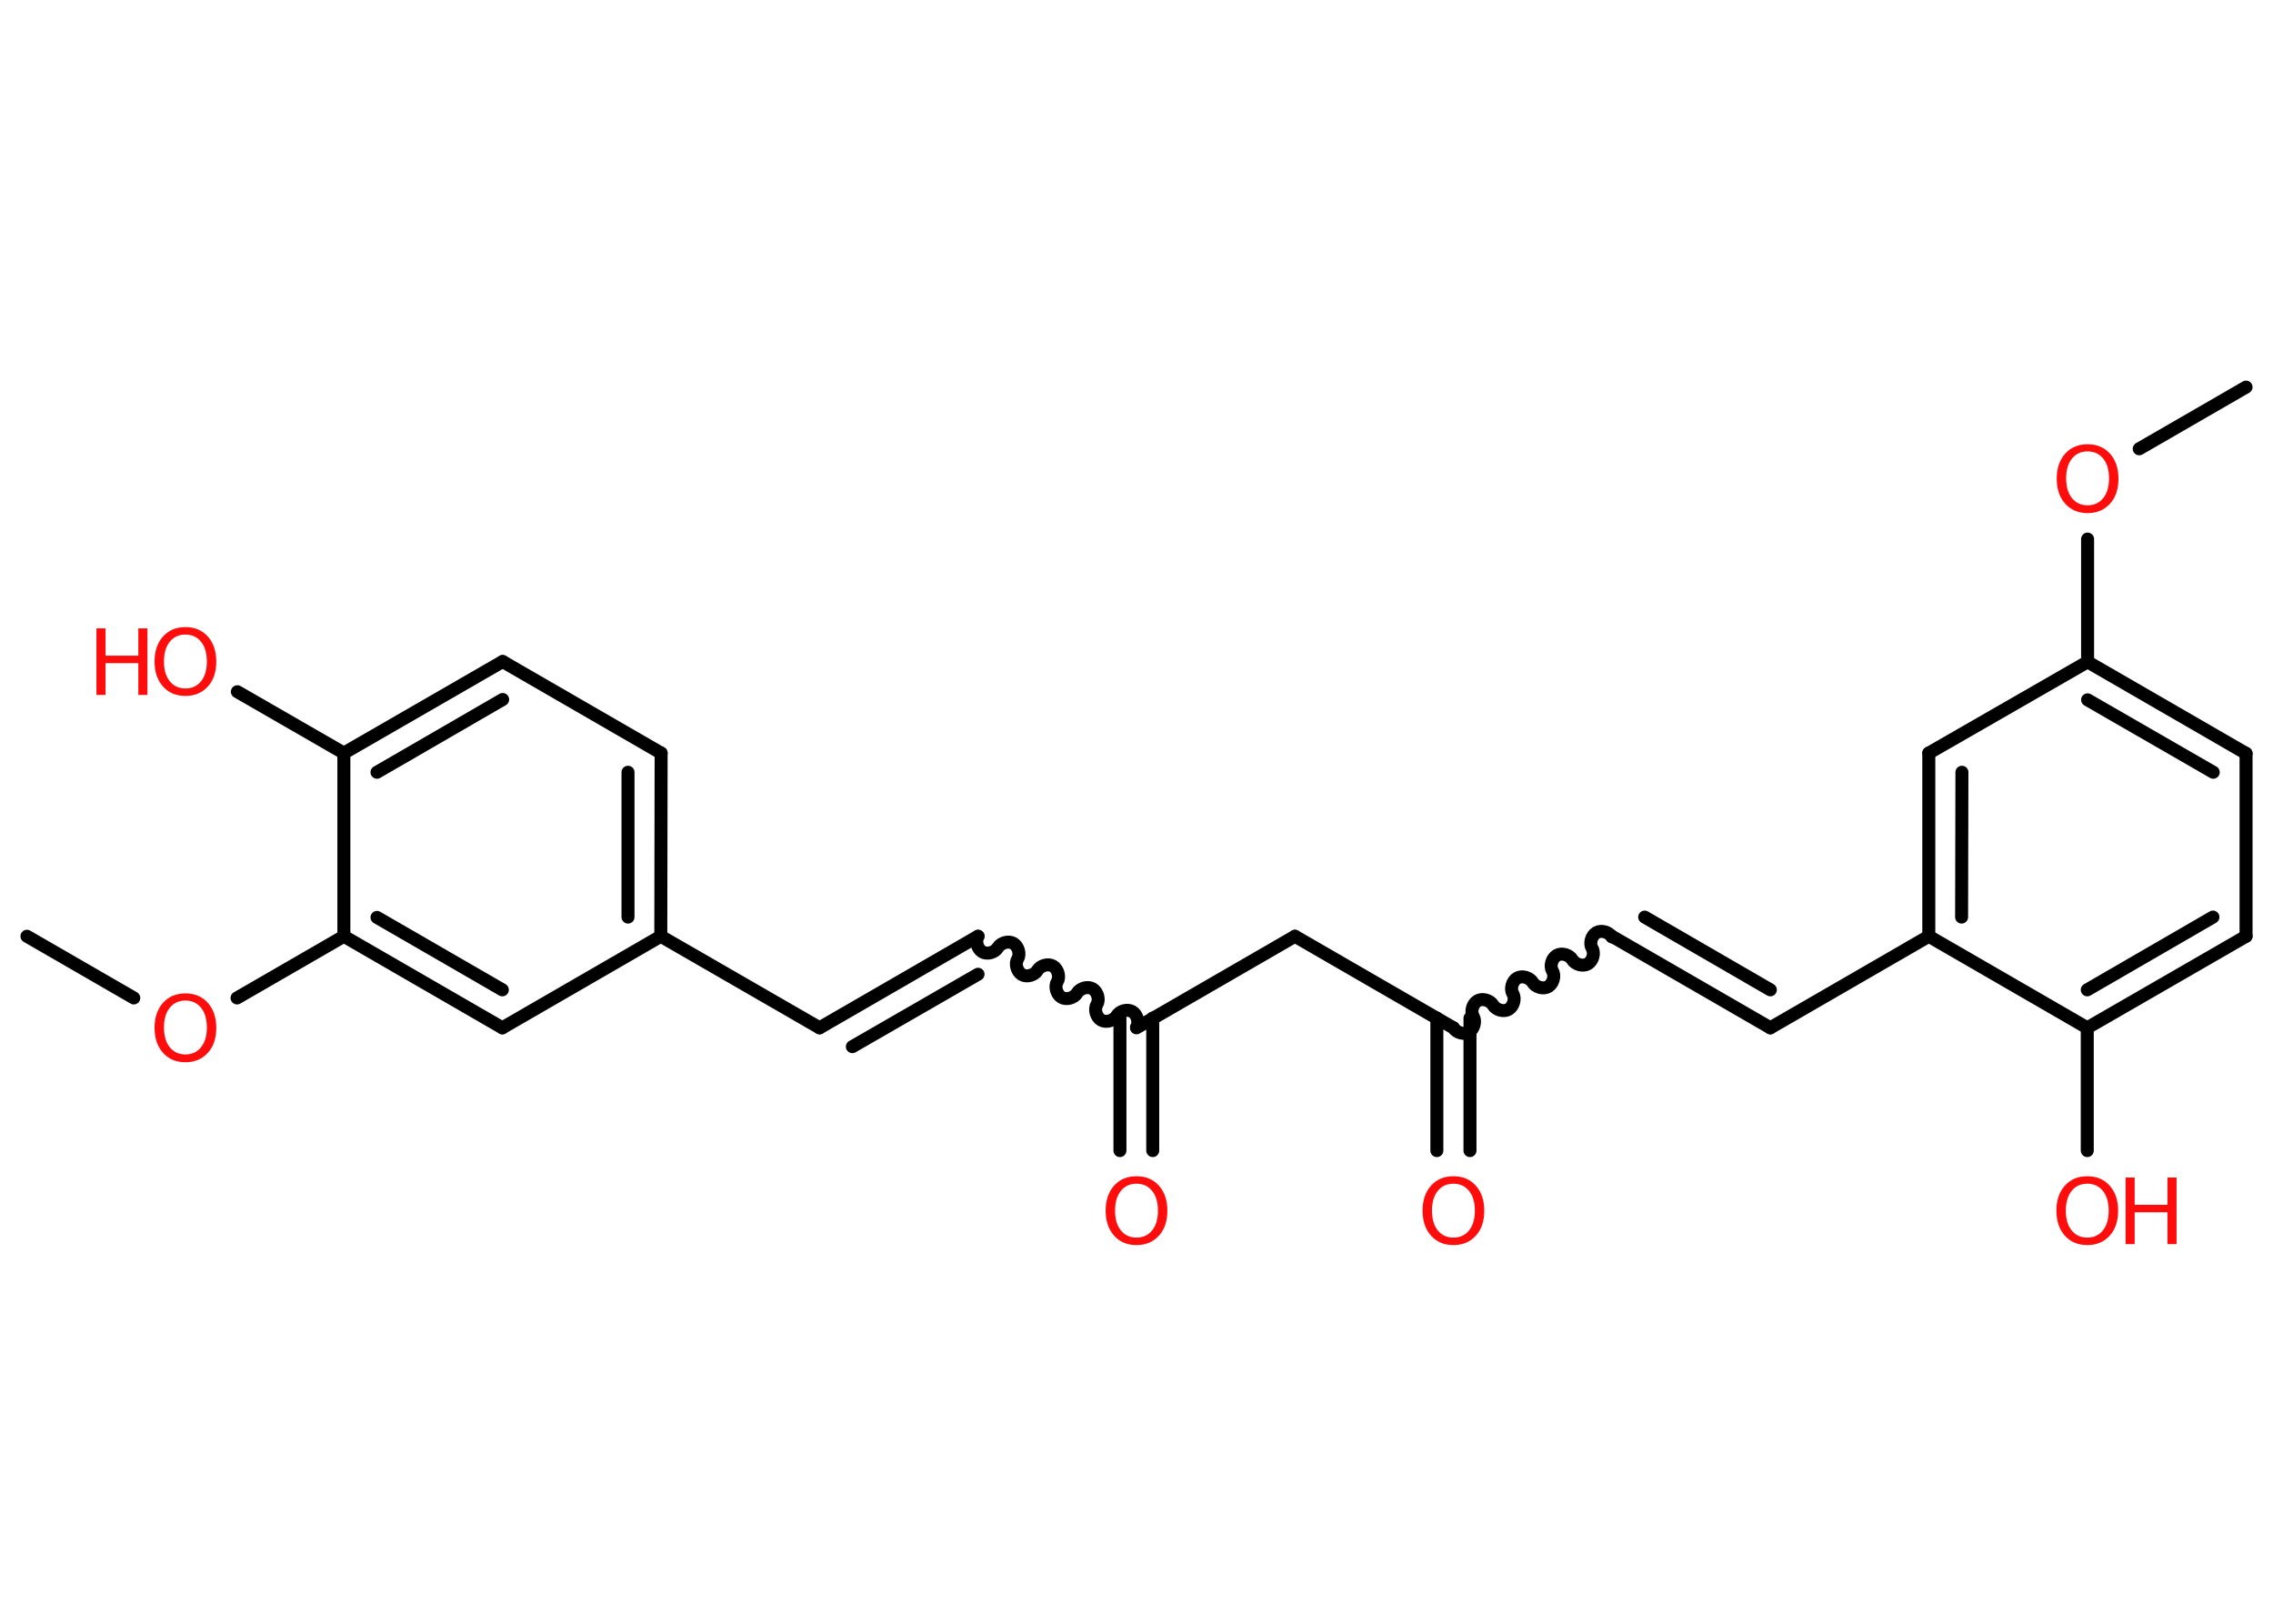 <?xml version='1.0' encoding='UTF-8'?>
<!DOCTYPE svg PUBLIC "-//W3C//DTD SVG 1.1//EN" "http://www.w3.org/Graphics/SVG/1.1/DTD/svg11.dtd">
<svg version='1.2' xmlns='http://www.w3.org/2000/svg' xmlns:xlink='http://www.w3.org/1999/xlink' width='70.0mm' height='50.0mm' viewBox='0 0 70.0 50.0'>
  <desc>Generated by the Chemistry Development Kit (http://github.com/cdk)</desc>
  <g stroke-linecap='round' stroke-linejoin='round' stroke='#000000' stroke-width='.4' fill='#FF0D0D'>
    <rect x='.0' y='.0' width='70.0' height='50.0' fill='#FFFFFF' stroke='none'/>
    <g id='mol1' class='mol'>
      <line id='mol1bnd1' class='bond' x1='69.17' y1='11.92' x2='65.88' y2='13.82'/>
      <line id='mol1bnd2' class='bond' x1='64.29' y1='16.6' x2='64.29' y2='20.38'/>
      <g id='mol1bnd3' class='bond'>
        <line x1='69.17' y1='23.2' x2='64.29' y2='20.38'/>
        <line x1='68.16' y1='23.78' x2='64.29' y2='21.55'/>
      </g>
      <line id='mol1bnd4' class='bond' x1='69.17' y1='23.2' x2='69.17' y2='28.83'/>
      <g id='mol1bnd5' class='bond'>
        <line x1='64.28' y1='31.65' x2='69.17' y2='28.83'/>
        <line x1='64.28' y1='30.48' x2='68.15' y2='28.24'/>
      </g>
      <line id='mol1bnd6' class='bond' x1='64.28' y1='31.65' x2='64.28' y2='35.43'/>
      <line id='mol1bnd7' class='bond' x1='64.28' y1='31.65' x2='59.4' y2='28.83'/>
      <line id='mol1bnd8' class='bond' x1='59.4' y1='28.83' x2='54.52' y2='31.65'/>
      <g id='mol1bnd9' class='bond'>
        <line x1='54.52' y1='31.65' x2='49.64' y2='28.83'/>
        <line x1='54.52' y1='30.48' x2='50.65' y2='28.24'/>
      </g>
      <path id='mol1bnd10' class='bond' d='M44.76 31.65c.09 .15 .33 .22 .48 .13c.15 -.09 .22 -.33 .13 -.48c-.09 -.15 -.02 -.39 .13 -.48c.15 -.09 .39 -.02 .48 .13c.09 .15 .33 .22 .48 .13c.15 -.09 .22 -.33 .13 -.48c-.09 -.15 -.02 -.39 .13 -.48c.15 -.09 .39 -.02 .48 .13c.09 .15 .33 .22 .48 .13c.15 -.09 .22 -.33 .13 -.48c-.09 -.15 -.02 -.39 .13 -.48c.15 -.09 .39 -.02 .48 .13c.09 .15 .33 .22 .48 .13c.15 -.09 .22 -.33 .13 -.48c-.09 -.15 -.02 -.39 .13 -.48c.15 -.09 .39 -.02 .48 .13' fill='none' stroke='#000000' stroke-width='.4'/>
      <g id='mol1bnd11' class='bond'>
        <line x1='45.27' y1='31.35' x2='45.27' y2='35.43'/>
        <line x1='44.25' y1='31.35' x2='44.25' y2='35.43'/>
      </g>
      <line id='mol1bnd12' class='bond' x1='44.76' y1='31.65' x2='39.88' y2='28.83'/>
      <line id='mol1bnd13' class='bond' x1='39.88' y1='28.83' x2='35.0' y2='31.65'/>
      <g id='mol1bnd14' class='bond'>
        <line x1='35.5' y1='31.35' x2='35.5' y2='35.43'/>
        <line x1='34.49' y1='31.35' x2='34.49' y2='35.43'/>
      </g>
      <path id='mol1bnd15' class='bond' d='M30.12 28.83c-.09 .15 -.02 .39 .13 .48c.15 .09 .39 .02 .48 -.13c.09 -.15 .33 -.22 .48 -.13c.15 .09 .22 .33 .13 .48c-.09 .15 -.02 .39 .13 .48c.15 .09 .39 .02 .48 -.13c.09 -.15 .33 -.22 .48 -.13c.15 .09 .22 .33 .13 .48c-.09 .15 -.02 .39 .13 .48c.15 .09 .39 .02 .48 -.13c.09 -.15 .33 -.22 .48 -.13c.15 .09 .22 .33 .13 .48c-.09 .15 -.02 .39 .13 .48c.15 .09 .39 .02 .48 -.13c.09 -.15 .33 -.22 .48 -.13c.15 .09 .22 .33 .13 .48' fill='none' stroke='#000000' stroke-width='.4'/>
      <g id='mol1bnd16' class='bond'>
        <line x1='30.12' y1='28.83' x2='25.24' y2='31.65'/>
        <line x1='30.12' y1='30.0' x2='26.25' y2='32.23'/>
      </g>
      <line id='mol1bnd17' class='bond' x1='25.24' y1='31.65' x2='20.35' y2='28.83'/>
      <g id='mol1bnd18' class='bond'>
        <line x1='20.35' y1='28.83' x2='20.36' y2='23.19'/>
        <line x1='19.34' y1='28.24' x2='19.34' y2='23.78'/>
      </g>
      <line id='mol1bnd19' class='bond' x1='20.36' y1='23.19' x2='15.48' y2='20.37'/>
      <g id='mol1bnd20' class='bond'>
        <line x1='15.48' y1='20.37' x2='10.59' y2='23.19'/>
        <line x1='15.48' y1='21.54' x2='11.61' y2='23.78'/>
      </g>
      <line id='mol1bnd21' class='bond' x1='10.59' y1='23.19' x2='7.31' y2='21.3'/>
      <line id='mol1bnd22' class='bond' x1='10.59' y1='23.19' x2='10.59' y2='28.83'/>
      <line id='mol1bnd23' class='bond' x1='10.59' y1='28.83' x2='7.3' y2='30.73'/>
      <line id='mol1bnd24' class='bond' x1='4.12' y1='30.73' x2='.83' y2='28.83'/>
      <g id='mol1bnd25' class='bond'>
        <line x1='10.59' y1='28.83' x2='15.47' y2='31.65'/>
        <line x1='11.61' y1='28.25' x2='15.47' y2='30.48'/>
      </g>
      <line id='mol1bnd26' class='bond' x1='20.35' y1='28.83' x2='15.47' y2='31.65'/>
      <g id='mol1bnd27' class='bond'>
        <line x1='59.4' y1='23.19' x2='59.4' y2='28.83'/>
        <line x1='60.42' y1='23.78' x2='60.41' y2='28.24'/>
      </g>
      <line id='mol1bnd28' class='bond' x1='64.29' y1='20.38' x2='59.4' y2='23.19'/>
      <path id='mol1atm2' class='atom' d='M64.29 13.9q-.3 .0 -.48 .22q-.18 .22 -.18 .61q.0 .39 .18 .61q.18 .22 .48 .22q.3 .0 .48 -.22q.18 -.22 .18 -.61q.0 -.39 -.18 -.61q-.18 -.22 -.48 -.22zM64.29 13.68q.43 .0 .69 .29q.26 .29 .26 .77q.0 .49 -.26 .77q-.26 .29 -.69 .29q-.43 .0 -.69 -.29q-.26 -.29 -.26 -.77q.0 -.48 .26 -.77q.26 -.29 .69 -.29z' stroke='none'/>
      <g id='mol1atm7' class='atom'>
        <path d='M64.28 36.45q-.3 .0 -.48 .22q-.18 .22 -.18 .61q.0 .39 .18 .61q.18 .22 .48 .22q.3 .0 .48 -.22q.18 -.22 .18 -.61q.0 -.39 -.18 -.61q-.18 -.22 -.48 -.22zM64.28 36.22q.43 .0 .69 .29q.26 .29 .26 .77q.0 .49 -.26 .77q-.26 .29 -.69 .29q-.43 .0 -.69 -.29q-.26 -.29 -.26 -.77q.0 -.48 .26 -.77q.26 -.29 .69 -.29z' stroke='none'/>
        <path d='M65.46 36.26h.28v.84h1.01v-.84h.28v2.05h-.28v-.98h-1.01v.98h-.28v-2.05z' stroke='none'/>
      </g>
      <path id='mol1atm12' class='atom' d='M44.76 36.45q-.3 .0 -.48 .22q-.18 .22 -.18 .61q.0 .39 .18 .61q.18 .22 .48 .22q.3 .0 .48 -.22q.18 -.22 .18 -.61q.0 -.39 -.18 -.61q-.18 -.22 -.48 -.22zM44.76 36.22q.43 .0 .69 .29q.26 .29 .26 .77q.0 .49 -.26 .77q-.26 .29 -.69 .29q-.43 .0 -.69 -.29q-.26 -.29 -.26 -.77q.0 -.48 .26 -.77q.26 -.29 .69 -.29z' stroke='none'/>
      <path id='mol1atm15' class='atom' d='M35.0 36.45q-.3 .0 -.48 .22q-.18 .22 -.18 .61q.0 .39 .18 .61q.18 .22 .48 .22q.3 .0 .48 -.22q.18 -.22 .18 -.61q.0 -.39 -.18 -.61q-.18 -.22 -.48 -.22zM35.0 36.22q.43 .0 .69 .29q.26 .29 .26 .77q.0 .49 -.26 .77q-.26 .29 -.69 .29q-.43 .0 -.69 -.29q-.26 -.29 -.26 -.77q.0 -.48 .26 -.77q.26 -.29 .69 -.29z' stroke='none'/>
      <g id='mol1atm22' class='atom'>
        <path d='M5.71 19.54q-.3 .0 -.48 .22q-.18 .22 -.18 .61q.0 .39 .18 .61q.18 .22 .48 .22q.3 .0 .48 -.22q.18 -.22 .18 -.61q.0 -.39 -.18 -.61q-.18 -.22 -.48 -.22zM5.71 19.31q.43 .0 .69 .29q.26 .29 .26 .77q.0 .49 -.26 .77q-.26 .29 -.69 .29q-.43 .0 -.69 -.29q-.26 -.29 -.26 -.77q.0 -.48 .26 -.77q.26 -.29 .69 -.29z' stroke='none'/>
        <path d='M2.97 19.35h.28v.84h1.01v-.84h.28v2.05h-.28v-.98h-1.01v.98h-.28v-2.05z' stroke='none'/>
      </g>
      <path id='mol1atm24' class='atom' d='M5.71 30.81q-.3 .0 -.48 .22q-.18 .22 -.18 .61q.0 .39 .18 .61q.18 .22 .48 .22q.3 .0 .48 -.22q.18 -.22 .18 -.61q.0 -.39 -.18 -.61q-.18 -.22 -.48 -.22zM5.71 30.59q.43 .0 .69 .29q.26 .29 .26 .77q.0 .49 -.26 .77q-.26 .29 -.69 .29q-.43 .0 -.69 -.29q-.26 -.29 -.26 -.77q.0 -.48 .26 -.77q.26 -.29 .69 -.29z' stroke='none'/>
    </g>
  </g>
</svg>
